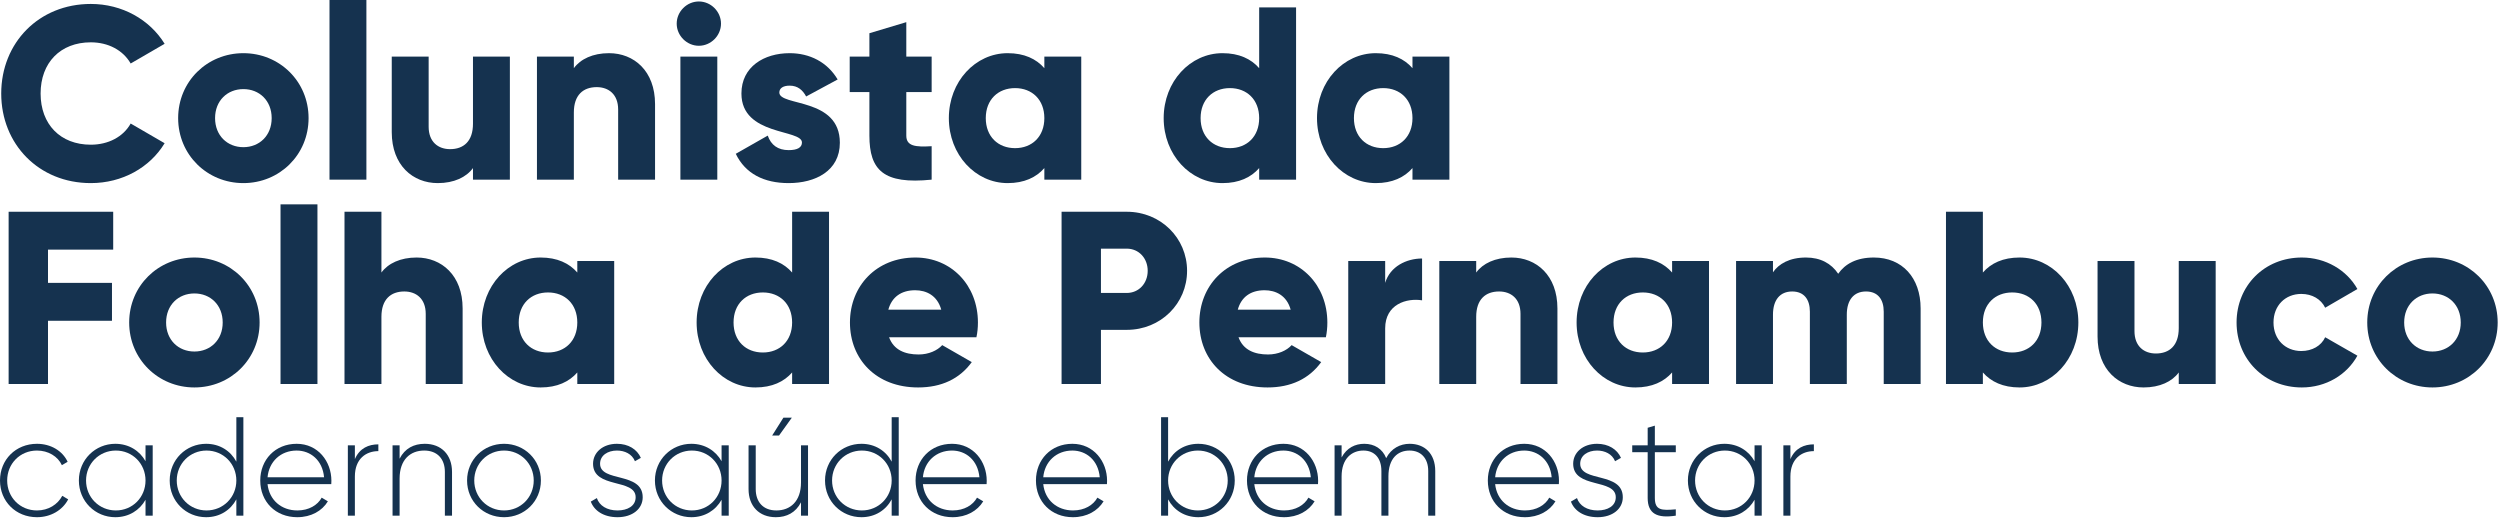 <svg width="100" height="21" viewBox="0 0 100 21" fill="none" xmlns="http://www.w3.org/2000/svg">
<path d="M3.632 7.324C4.892 7.324 5.995 6.703 6.585 5.729L5.227 4.941C4.932 5.473 4.331 5.788 3.632 5.788C2.412 5.788 1.624 4.971 1.624 3.741C1.624 2.511 2.412 1.693 3.632 1.693C4.331 1.693 4.922 2.008 5.227 2.54L6.585 1.752C5.985 0.778 4.882 0.158 3.632 0.158C1.555 0.158 0.049 1.713 0.049 3.741C0.049 5.769 1.555 7.324 3.632 7.324Z" fill="#15324F"/>
<path d="M9.735 7.324C11.182 7.324 12.343 6.192 12.343 4.725C12.343 3.258 11.182 2.127 9.735 2.127C8.288 2.127 7.126 3.258 7.126 4.725C7.126 6.192 8.288 7.324 9.735 7.324ZM9.735 5.887C9.095 5.887 8.603 5.424 8.603 4.725C8.603 4.026 9.095 3.564 9.735 3.564C10.375 3.564 10.867 4.026 10.867 4.725C10.867 5.424 10.375 5.887 9.735 5.887Z" fill="#15324F"/>
<path d="M13.18 7.186H14.656V0H13.18V7.186Z" fill="#15324F"/>
<path d="M18.919 2.265V4.951C18.919 5.651 18.545 5.966 18.003 5.966C17.53 5.966 17.146 5.68 17.146 5.069V2.265H15.67V5.286C15.67 6.615 16.517 7.324 17.511 7.324C18.161 7.324 18.653 7.088 18.919 6.723V7.186H20.395V2.265H18.919Z" fill="#15324F"/>
<path d="M24.361 2.127C23.712 2.127 23.22 2.363 22.954 2.727V2.264H21.478V7.186H22.954V4.498C22.954 3.8 23.328 3.485 23.869 3.485C24.342 3.485 24.726 3.77 24.726 4.38V7.186H26.202V4.164C26.202 2.835 25.356 2.127 24.361 2.127Z" fill="#15324F"/>
<path d="M27.954 1.831C28.437 1.831 28.84 1.427 28.84 0.945C28.84 0.463 28.437 0.059 27.954 0.059C27.472 0.059 27.068 0.463 27.068 0.945C27.068 1.427 27.472 1.831 27.954 1.831ZM27.216 7.186H28.692V2.264H27.216V7.186Z" fill="#15324F"/>
<path d="M31.173 3.701C31.173 3.524 31.331 3.426 31.586 3.426C31.911 3.426 32.108 3.603 32.246 3.859L33.506 3.179C33.093 2.481 32.384 2.127 31.586 2.127C30.563 2.127 29.657 2.668 29.657 3.741C29.657 5.444 32.078 5.158 32.078 5.7C32.078 5.897 31.901 6.005 31.547 6.005C31.114 6.005 30.838 5.798 30.71 5.424L29.431 6.152C29.814 6.95 30.563 7.324 31.547 7.324C32.61 7.324 33.594 6.841 33.594 5.71C33.594 3.889 31.173 4.262 31.173 3.701Z" fill="#15324F"/>
<path d="M37.266 3.682V2.265H36.252V0.886L34.776 1.329V2.265H33.988V3.682H34.776V5.424C34.776 6.802 35.337 7.383 37.266 7.186V5.848C36.616 5.887 36.252 5.848 36.252 5.424V3.682H37.266Z" fill="#15324F"/>
<path d="M41.774 2.264V2.727C41.449 2.353 40.967 2.127 40.307 2.127C39.018 2.127 37.954 3.258 37.954 4.725C37.954 6.192 39.018 7.324 40.307 7.324C40.967 7.324 41.449 7.097 41.774 6.723V7.186H43.25V2.264H41.774ZM40.603 5.926C39.923 5.926 39.431 5.463 39.431 4.725C39.431 3.987 39.923 3.524 40.603 3.524C41.282 3.524 41.774 3.987 41.774 4.725C41.774 5.463 41.282 5.926 40.603 5.926Z" fill="#15324F"/>
<path d="M50.367 0.296V2.727C50.042 2.353 49.56 2.127 48.9 2.127C47.611 2.127 46.547 3.258 46.547 4.725C46.547 6.192 47.611 7.324 48.9 7.324C49.56 7.324 50.042 7.097 50.367 6.723V7.186H51.843V0.296H50.367ZM49.196 5.926C48.516 5.926 48.024 5.463 48.024 4.725C48.024 3.987 48.516 3.524 49.196 3.524C49.875 3.524 50.367 3.987 50.367 4.725C50.367 5.463 49.875 5.926 49.196 5.926Z" fill="#15324F"/>
<path d="M56.499 2.264V2.727C56.175 2.353 55.692 2.127 55.032 2.127C53.743 2.127 52.68 3.258 52.68 4.725C52.68 6.192 53.743 7.324 55.032 7.324C55.692 7.324 56.175 7.097 56.499 6.723V7.186H57.976V2.264H56.499ZM55.328 5.926C54.648 5.926 54.157 5.463 54.157 4.725C54.157 3.987 54.648 3.524 55.328 3.524C56.007 3.524 56.499 3.987 56.499 4.725C56.499 5.463 56.007 5.926 55.328 5.926Z" fill="#15324F"/>
<path d="M4.528 9.985V8.47H0.345V15.36H1.92V12.831H4.479V11.315H1.92V9.985H4.528Z" fill="#15324F"/>
<path d="M7.776 15.498C9.223 15.498 10.384 14.366 10.384 12.9C10.384 11.433 9.223 10.301 7.776 10.301C6.329 10.301 5.167 11.433 5.167 12.9C5.167 14.366 6.329 15.498 7.776 15.498ZM7.776 14.061C7.136 14.061 6.644 13.598 6.644 12.9C6.644 12.2 7.136 11.738 7.776 11.738C8.416 11.738 8.908 12.2 8.908 12.9C8.908 13.598 8.416 14.061 7.776 14.061Z" fill="#15324F"/>
<path d="M11.221 15.36H12.698V8.174H11.221V15.36Z" fill="#15324F"/>
<path d="M16.664 10.301C16.015 10.301 15.523 10.537 15.257 10.901V8.47H13.78V15.36H15.257V12.673C15.257 11.974 15.631 11.659 16.172 11.659C16.645 11.659 17.029 11.944 17.029 12.555V15.36H18.505V12.338C18.505 11.01 17.659 10.301 16.664 10.301Z" fill="#15324F"/>
<path d="M23.092 10.439V10.901C22.767 10.527 22.285 10.301 21.625 10.301C20.336 10.301 19.272 11.433 19.272 12.9C19.272 14.366 20.336 15.498 21.625 15.498C22.285 15.498 22.767 15.271 23.092 14.898V15.36H24.568V10.439H23.092ZM21.921 14.1C21.241 14.1 20.749 13.637 20.749 12.9C20.749 12.161 21.241 11.698 21.921 11.698C22.599 11.698 23.092 12.161 23.092 12.9C23.092 13.637 22.599 14.1 21.921 14.1Z" fill="#15324F"/>
<path d="M31.685 8.47V10.901C31.36 10.527 30.878 10.301 30.218 10.301C28.929 10.301 27.865 11.432 27.865 12.899C27.865 14.366 28.929 15.498 30.218 15.498C30.878 15.498 31.36 15.271 31.685 14.898V15.36H33.161V8.47H31.685ZM30.514 14.1C29.834 14.1 29.342 13.637 29.342 12.899C29.342 12.161 29.834 11.698 30.514 11.698C31.192 11.698 31.685 12.161 31.685 12.899C31.685 13.637 31.192 14.1 30.514 14.1Z" fill="#15324F"/>
<path d="M35.563 13.49H39.057C39.097 13.303 39.117 13.107 39.117 12.9C39.117 11.413 38.053 10.301 36.616 10.301C35.061 10.301 33.998 11.433 33.998 12.9C33.998 14.366 35.041 15.498 36.725 15.498C37.659 15.498 38.388 15.153 38.871 14.484L37.689 13.805C37.492 14.022 37.148 14.179 36.744 14.179C36.203 14.179 35.75 14.002 35.563 13.49ZM35.533 12.388C35.671 11.885 36.045 11.61 36.606 11.61C37.05 11.61 37.492 11.816 37.65 12.388H35.533Z" fill="#15324F"/>
<path d="M45.071 8.47H42.463V15.36H44.038V13.194H45.071C46.43 13.194 47.483 12.141 47.483 10.832C47.483 9.523 46.43 8.47 45.071 8.47ZM45.071 11.718H44.038V9.946H45.071C45.554 9.946 45.908 10.33 45.908 10.832C45.908 11.334 45.554 11.718 45.071 11.718Z" fill="#15324F"/>
<path d="M49.54 13.49H53.035C53.074 13.303 53.094 13.107 53.094 12.9C53.094 11.413 52.03 10.301 50.593 10.301C49.038 10.301 47.975 11.433 47.975 12.9C47.975 14.366 49.018 15.498 50.702 15.498C51.636 15.498 52.365 15.153 52.848 14.484L51.666 13.805C51.469 14.022 51.125 14.179 50.721 14.179C50.18 14.179 49.727 14.002 49.54 13.49ZM49.511 12.388C49.648 11.885 50.022 11.61 50.583 11.61C51.027 11.61 51.469 11.816 51.627 12.388H49.511Z" fill="#15324F"/>
<path d="M55.407 11.315V10.439H53.93V15.36H55.407V13.136C55.407 12.161 56.273 11.915 56.883 12.013V10.34C56.263 10.34 55.603 10.655 55.407 11.315Z" fill="#15324F"/>
<path d="M60.456 10.301C59.806 10.301 59.314 10.537 59.048 10.901V10.439H57.572V15.36H59.048V12.673C59.048 11.974 59.422 11.659 59.964 11.659C60.437 11.659 60.82 11.944 60.82 12.555V15.36H62.297V12.338C62.297 11.01 61.45 10.301 60.456 10.301Z" fill="#15324F"/>
<path d="M66.884 10.439V10.901C66.559 10.527 66.076 10.301 65.417 10.301C64.127 10.301 63.064 11.433 63.064 12.9C63.064 14.366 64.127 15.498 65.417 15.498C66.076 15.498 66.559 15.271 66.884 14.898V15.36H68.36V10.439H66.884ZM65.712 14.1C65.033 14.1 64.541 13.637 64.541 12.9C64.541 12.161 65.033 11.698 65.712 11.698C66.391 11.698 66.884 12.161 66.884 12.9C66.884 13.637 66.391 14.1 65.712 14.1Z" fill="#15324F"/>
<path d="M74.955 10.301C74.256 10.301 73.803 10.557 73.528 10.951C73.252 10.537 72.819 10.301 72.238 10.301C71.579 10.301 71.146 10.557 70.919 10.892V10.439H69.443V15.36H70.919V12.585C70.919 12.004 71.195 11.659 71.687 11.659C72.159 11.659 72.395 11.974 72.395 12.466V15.36H73.872V12.585C73.872 12.004 74.147 11.659 74.64 11.659C75.113 11.659 75.349 11.974 75.349 12.466V15.36H76.825V12.338C76.825 11.108 76.087 10.301 74.955 10.301Z" fill="#15324F"/>
<path d="M80.782 10.301C80.123 10.301 79.64 10.527 79.315 10.901V8.47H77.839V15.36H79.315V14.898C79.64 15.271 80.123 15.498 80.782 15.498C82.072 15.498 83.134 14.366 83.134 12.899C83.134 11.432 82.072 10.301 80.782 10.301ZM80.487 14.1C79.807 14.1 79.315 13.637 79.315 12.899C79.315 12.161 79.807 11.698 80.487 11.698C81.166 11.698 81.658 12.161 81.658 12.899C81.658 13.637 81.166 14.1 80.487 14.1Z" fill="#15324F"/>
<path d="M87.15 10.439V13.126C87.15 13.825 86.776 14.14 86.235 14.14C85.762 14.14 85.379 13.854 85.379 13.244V10.439H83.902V13.46C83.902 14.79 84.749 15.498 85.743 15.498C86.393 15.498 86.885 15.262 87.15 14.898V15.36H88.627V10.439H87.15Z" fill="#15324F"/>
<path d="M92.072 15.498C93.037 15.498 93.873 14.996 94.296 14.228L93.007 13.49C92.85 13.834 92.485 14.041 92.052 14.041C91.413 14.041 90.94 13.579 90.94 12.9C90.94 12.22 91.413 11.757 92.052 11.757C92.485 11.757 92.84 11.964 93.007 12.309L94.296 11.561C93.873 10.803 93.027 10.301 92.072 10.301C90.575 10.301 89.463 11.433 89.463 12.9C89.463 14.366 90.575 15.498 92.072 15.498Z" fill="#15324F"/>
<path d="M97.298 15.498C98.745 15.498 99.907 14.366 99.907 12.9C99.907 11.433 98.745 10.301 97.298 10.301C95.852 10.301 94.69 11.433 94.69 12.9C94.69 14.366 95.852 15.498 97.298 15.498ZM97.298 14.061C96.659 14.061 96.167 13.598 96.167 12.9C96.167 12.2 96.659 11.738 97.298 11.738C97.939 11.738 98.43 12.2 98.43 12.9C98.43 13.598 97.939 14.061 97.298 14.061Z" fill="#15324F"/>
<path d="M1.479 20.688C2.03 20.688 2.502 20.407 2.728 19.974L2.491 19.833C2.306 20.182 1.935 20.418 1.479 20.418C0.799 20.418 0.287 19.89 0.287 19.22C0.287 18.55 0.799 18.022 1.479 18.022C1.929 18.022 2.312 18.253 2.475 18.607L2.705 18.472C2.502 18.033 2.03 17.752 1.479 17.752C0.63 17.752 0 18.387 0 19.22C0 20.053 0.63 20.688 1.479 20.688Z" fill="#15324F"/>
<path d="M5.821 17.814V18.449C5.585 18.027 5.152 17.752 4.611 17.752C3.813 17.752 3.155 18.387 3.155 19.22C3.155 20.053 3.813 20.688 4.611 20.688C5.152 20.688 5.585 20.413 5.821 19.99V20.626H6.108V17.814H5.821ZM4.634 20.418C3.965 20.418 3.442 19.89 3.442 19.22C3.442 18.55 3.965 18.022 4.634 18.022C5.304 18.022 5.821 18.55 5.821 19.22C5.821 19.89 5.304 20.418 4.634 20.418Z" fill="#15324F"/>
<path d="M9.454 16.689V18.466C9.223 18.034 8.79 17.752 8.245 17.752C7.441 17.752 6.788 18.387 6.788 19.22C6.788 20.053 7.441 20.688 8.245 20.688C8.79 20.688 9.223 20.407 9.454 19.974V20.626H9.735V16.689H9.454ZM8.261 20.418C7.593 20.418 7.07 19.89 7.07 19.22C7.07 18.55 7.593 18.022 8.261 18.022C8.931 18.022 9.454 18.55 9.454 19.22C9.454 19.89 8.931 20.418 8.261 20.418Z" fill="#15324F"/>
<path d="M11.866 17.752C11.006 17.752 10.41 18.393 10.41 19.22C10.41 20.069 11.023 20.688 11.889 20.688C12.446 20.688 12.885 20.435 13.115 20.053L12.868 19.906C12.705 20.204 12.356 20.418 11.895 20.418C11.254 20.418 10.77 20.002 10.702 19.366H13.251C13.251 19.322 13.256 19.276 13.256 19.231C13.256 18.46 12.722 17.752 11.866 17.752ZM11.866 18.022C12.418 18.022 12.901 18.405 12.963 19.091H10.702C10.759 18.466 11.225 18.022 11.866 18.022Z" fill="#15324F"/>
<path d="M14.195 18.365V17.814H13.914V20.626H14.195V19.062C14.195 18.342 14.651 18.045 15.134 18.045V17.774C14.752 17.774 14.386 17.921 14.195 18.365Z" fill="#15324F"/>
<path d="M16.99 17.752C16.557 17.752 16.197 17.932 15.984 18.348V17.814H15.702V20.626H15.984V19.141C15.984 18.382 16.416 18.022 16.967 18.022C17.496 18.022 17.795 18.36 17.795 18.877V20.626H18.081V18.877C18.081 18.197 17.659 17.752 16.99 17.752Z" fill="#15324F"/>
<path d="M20.162 20.688C20.978 20.688 21.636 20.053 21.636 19.22C21.636 18.387 20.978 17.752 20.162 17.752C19.341 17.752 18.683 18.387 18.683 19.22C18.683 20.053 19.341 20.688 20.162 20.688ZM20.162 20.418C19.493 20.418 18.97 19.89 18.97 19.22C18.97 18.55 19.493 18.022 20.162 18.022C20.831 18.022 21.349 18.55 21.349 19.22C21.349 19.89 20.831 20.418 20.162 20.418Z" fill="#15324F"/>
<path d="M24.003 18.55C24.003 18.213 24.312 18.022 24.678 18.022C24.988 18.022 25.28 18.157 25.398 18.449L25.634 18.314C25.482 17.971 25.134 17.752 24.678 17.752C24.105 17.752 23.722 18.106 23.722 18.55C23.722 19.563 25.426 19.125 25.426 19.89C25.426 20.244 25.094 20.418 24.701 20.418C24.279 20.418 23.975 20.227 23.874 19.923L23.632 20.064C23.767 20.424 24.138 20.688 24.701 20.688C25.303 20.688 25.708 20.35 25.708 19.89C25.708 18.86 24.003 19.304 24.003 18.55Z" fill="#15324F"/>
<path d="M28.863 17.814V18.449C28.626 18.027 28.193 17.752 27.653 17.752C26.855 17.752 26.197 18.387 26.197 19.22C26.197 20.053 26.855 20.688 27.653 20.688C28.193 20.688 28.626 20.413 28.863 19.99V20.626H29.149V17.814H28.863ZM27.675 20.418C27.007 20.418 26.484 19.89 26.484 19.22C26.484 18.55 27.007 18.022 27.675 18.022C28.345 18.022 28.863 18.55 28.863 19.22C28.863 19.89 28.345 20.418 27.675 20.418Z" fill="#15324F"/>
<path d="M31.674 16.706H31.337L30.887 17.42H31.162L31.674 16.706ZM32.04 17.814V19.299C32.04 20.058 31.607 20.418 31.056 20.418C30.527 20.418 30.229 20.081 30.229 19.563V17.814H29.942V19.563C29.942 20.244 30.364 20.688 31.033 20.688C31.466 20.688 31.826 20.508 32.04 20.092V20.626H32.321V17.814H32.04Z" fill="#15324F"/>
<path d="M35.667 16.689V18.466C35.437 18.034 35.004 17.752 34.458 17.752C33.654 17.752 33.001 18.387 33.001 19.22C33.001 20.053 33.654 20.688 34.458 20.688C35.004 20.688 35.437 20.407 35.667 19.974V20.626H35.949V16.689H35.667ZM34.475 20.418C33.806 20.418 33.283 19.89 33.283 19.22C33.283 18.55 33.806 18.022 34.475 18.022C35.145 18.022 35.667 18.55 35.667 19.22C35.667 19.89 35.145 20.418 34.475 20.418Z" fill="#15324F"/>
<path d="M38.08 17.752C37.219 17.752 36.623 18.393 36.623 19.22C36.623 20.069 37.237 20.688 38.102 20.688C38.659 20.688 39.098 20.435 39.329 20.053L39.081 19.906C38.918 20.204 38.569 20.418 38.108 20.418C37.467 20.418 36.983 20.002 36.916 19.366H39.464C39.464 19.322 39.469 19.276 39.469 19.231C39.469 18.46 38.935 17.752 38.08 17.752ZM38.08 18.022C38.631 18.022 39.115 18.405 39.177 19.091H36.916C36.972 18.466 37.439 18.022 38.08 18.022Z" fill="#15324F"/>
<path d="M42.894 17.752C42.033 17.752 41.438 18.393 41.438 19.22C41.438 20.069 42.051 20.688 42.916 20.688C43.473 20.688 43.912 20.435 44.143 20.053L43.896 19.906C43.733 20.204 43.383 20.418 42.922 20.418C42.281 20.418 41.797 20.002 41.73 19.366H44.278C44.278 19.322 44.283 19.276 44.283 19.231C44.283 18.46 43.749 17.752 42.894 17.752ZM42.894 18.022C43.446 18.022 43.929 18.405 43.991 19.091H41.73C41.786 18.466 42.253 18.022 42.894 18.022Z" fill="#15324F"/>
<path d="M47.934 17.752C47.388 17.752 46.954 18.034 46.724 18.466V16.689H46.443V20.626H46.724V19.974C46.954 20.407 47.388 20.688 47.934 20.688C48.738 20.688 49.39 20.053 49.39 19.22C49.39 18.387 48.738 17.752 47.934 17.752ZM47.916 20.418C47.247 20.418 46.724 19.89 46.724 19.22C46.724 18.55 47.247 18.022 47.916 18.022C48.586 18.022 49.109 18.55 49.109 19.22C49.109 19.89 48.586 20.418 47.916 20.418Z" fill="#15324F"/>
<path d="M51.336 17.752C50.475 17.752 49.879 18.393 49.879 19.22C49.879 20.069 50.492 20.688 51.358 20.688C51.915 20.688 52.354 20.435 52.584 20.053L52.337 19.906C52.174 20.204 51.825 20.418 51.364 20.418C50.723 20.418 50.239 20.002 50.172 19.366H52.72C52.72 19.322 52.725 19.276 52.725 19.231C52.725 18.46 52.191 17.752 51.336 17.752ZM51.336 18.022C51.887 18.022 52.37 18.405 52.433 19.091H50.172C50.228 18.466 50.694 18.022 51.336 18.022Z" fill="#15324F"/>
<path d="M56.386 17.752C56.01 17.752 55.65 17.932 55.447 18.326C55.301 17.955 54.98 17.752 54.57 17.752C54.21 17.752 53.872 17.91 53.664 18.297V17.814H53.383V20.626H53.664V19.057C53.664 18.337 54.075 18.022 54.536 18.022C54.969 18.022 55.256 18.309 55.256 18.843V20.626H55.537V19.057C55.537 18.337 55.908 18.022 56.381 18.022C56.819 18.022 57.129 18.309 57.129 18.843V20.626H57.41V18.843C57.41 18.14 56.982 17.752 56.386 17.752Z" fill="#15324F"/>
<path d="M60.969 17.752C60.109 17.752 59.513 18.393 59.513 19.22C59.513 20.069 60.126 20.688 60.992 20.688C61.549 20.688 61.988 20.435 62.218 20.053L61.971 19.906C61.808 20.204 61.459 20.418 60.998 20.418C60.357 20.418 59.873 20.002 59.806 19.366H62.354C62.354 19.322 62.359 19.276 62.359 19.231C62.359 18.46 61.825 17.752 60.969 17.752ZM60.969 18.022C61.521 18.022 62.004 18.405 62.067 19.091H59.806C59.862 18.466 60.328 18.022 60.969 18.022Z" fill="#15324F"/>
<path d="M63.208 18.55C63.208 18.213 63.517 18.022 63.883 18.022C64.193 18.022 64.485 18.157 64.603 18.449L64.839 18.314C64.687 17.971 64.338 17.752 63.883 17.752C63.31 17.752 62.927 18.106 62.927 18.55C62.927 19.563 64.631 19.125 64.631 19.89C64.631 20.244 64.299 20.418 63.906 20.418C63.484 20.418 63.18 20.227 63.079 19.923L62.837 20.064C62.971 20.424 63.343 20.688 63.906 20.688C64.507 20.688 64.912 20.35 64.912 19.89C64.912 18.86 63.208 19.304 63.208 18.55Z" fill="#15324F"/>
<path d="M67.032 18.089V17.814H66.194V17.026L65.907 17.111V17.814H65.289V18.089H65.907V19.917C65.907 20.558 66.296 20.739 67.032 20.626V20.373C66.459 20.424 66.194 20.413 66.194 19.917V18.089H67.032Z" fill="#15324F"/>
<path d="M70.182 17.814V18.449C69.946 18.027 69.513 17.752 68.972 17.752C68.174 17.752 67.516 18.387 67.516 19.22C67.516 20.053 68.174 20.688 68.972 20.688C69.513 20.688 69.946 20.413 70.182 19.99V20.626H70.469V17.814H70.182ZM68.995 20.418C68.326 20.418 67.803 19.89 67.803 19.22C67.803 18.55 68.326 18.022 68.995 18.022C69.665 18.022 70.182 18.55 70.182 19.22C70.182 19.89 69.665 20.418 68.995 20.418Z" fill="#15324F"/>
<path d="M71.616 18.365V17.814H71.335V20.626H71.616V19.062C71.616 18.342 72.072 18.045 72.555 18.045V17.774C72.173 17.774 71.807 17.921 71.616 18.365Z" fill="#15324F"/>
</svg>
